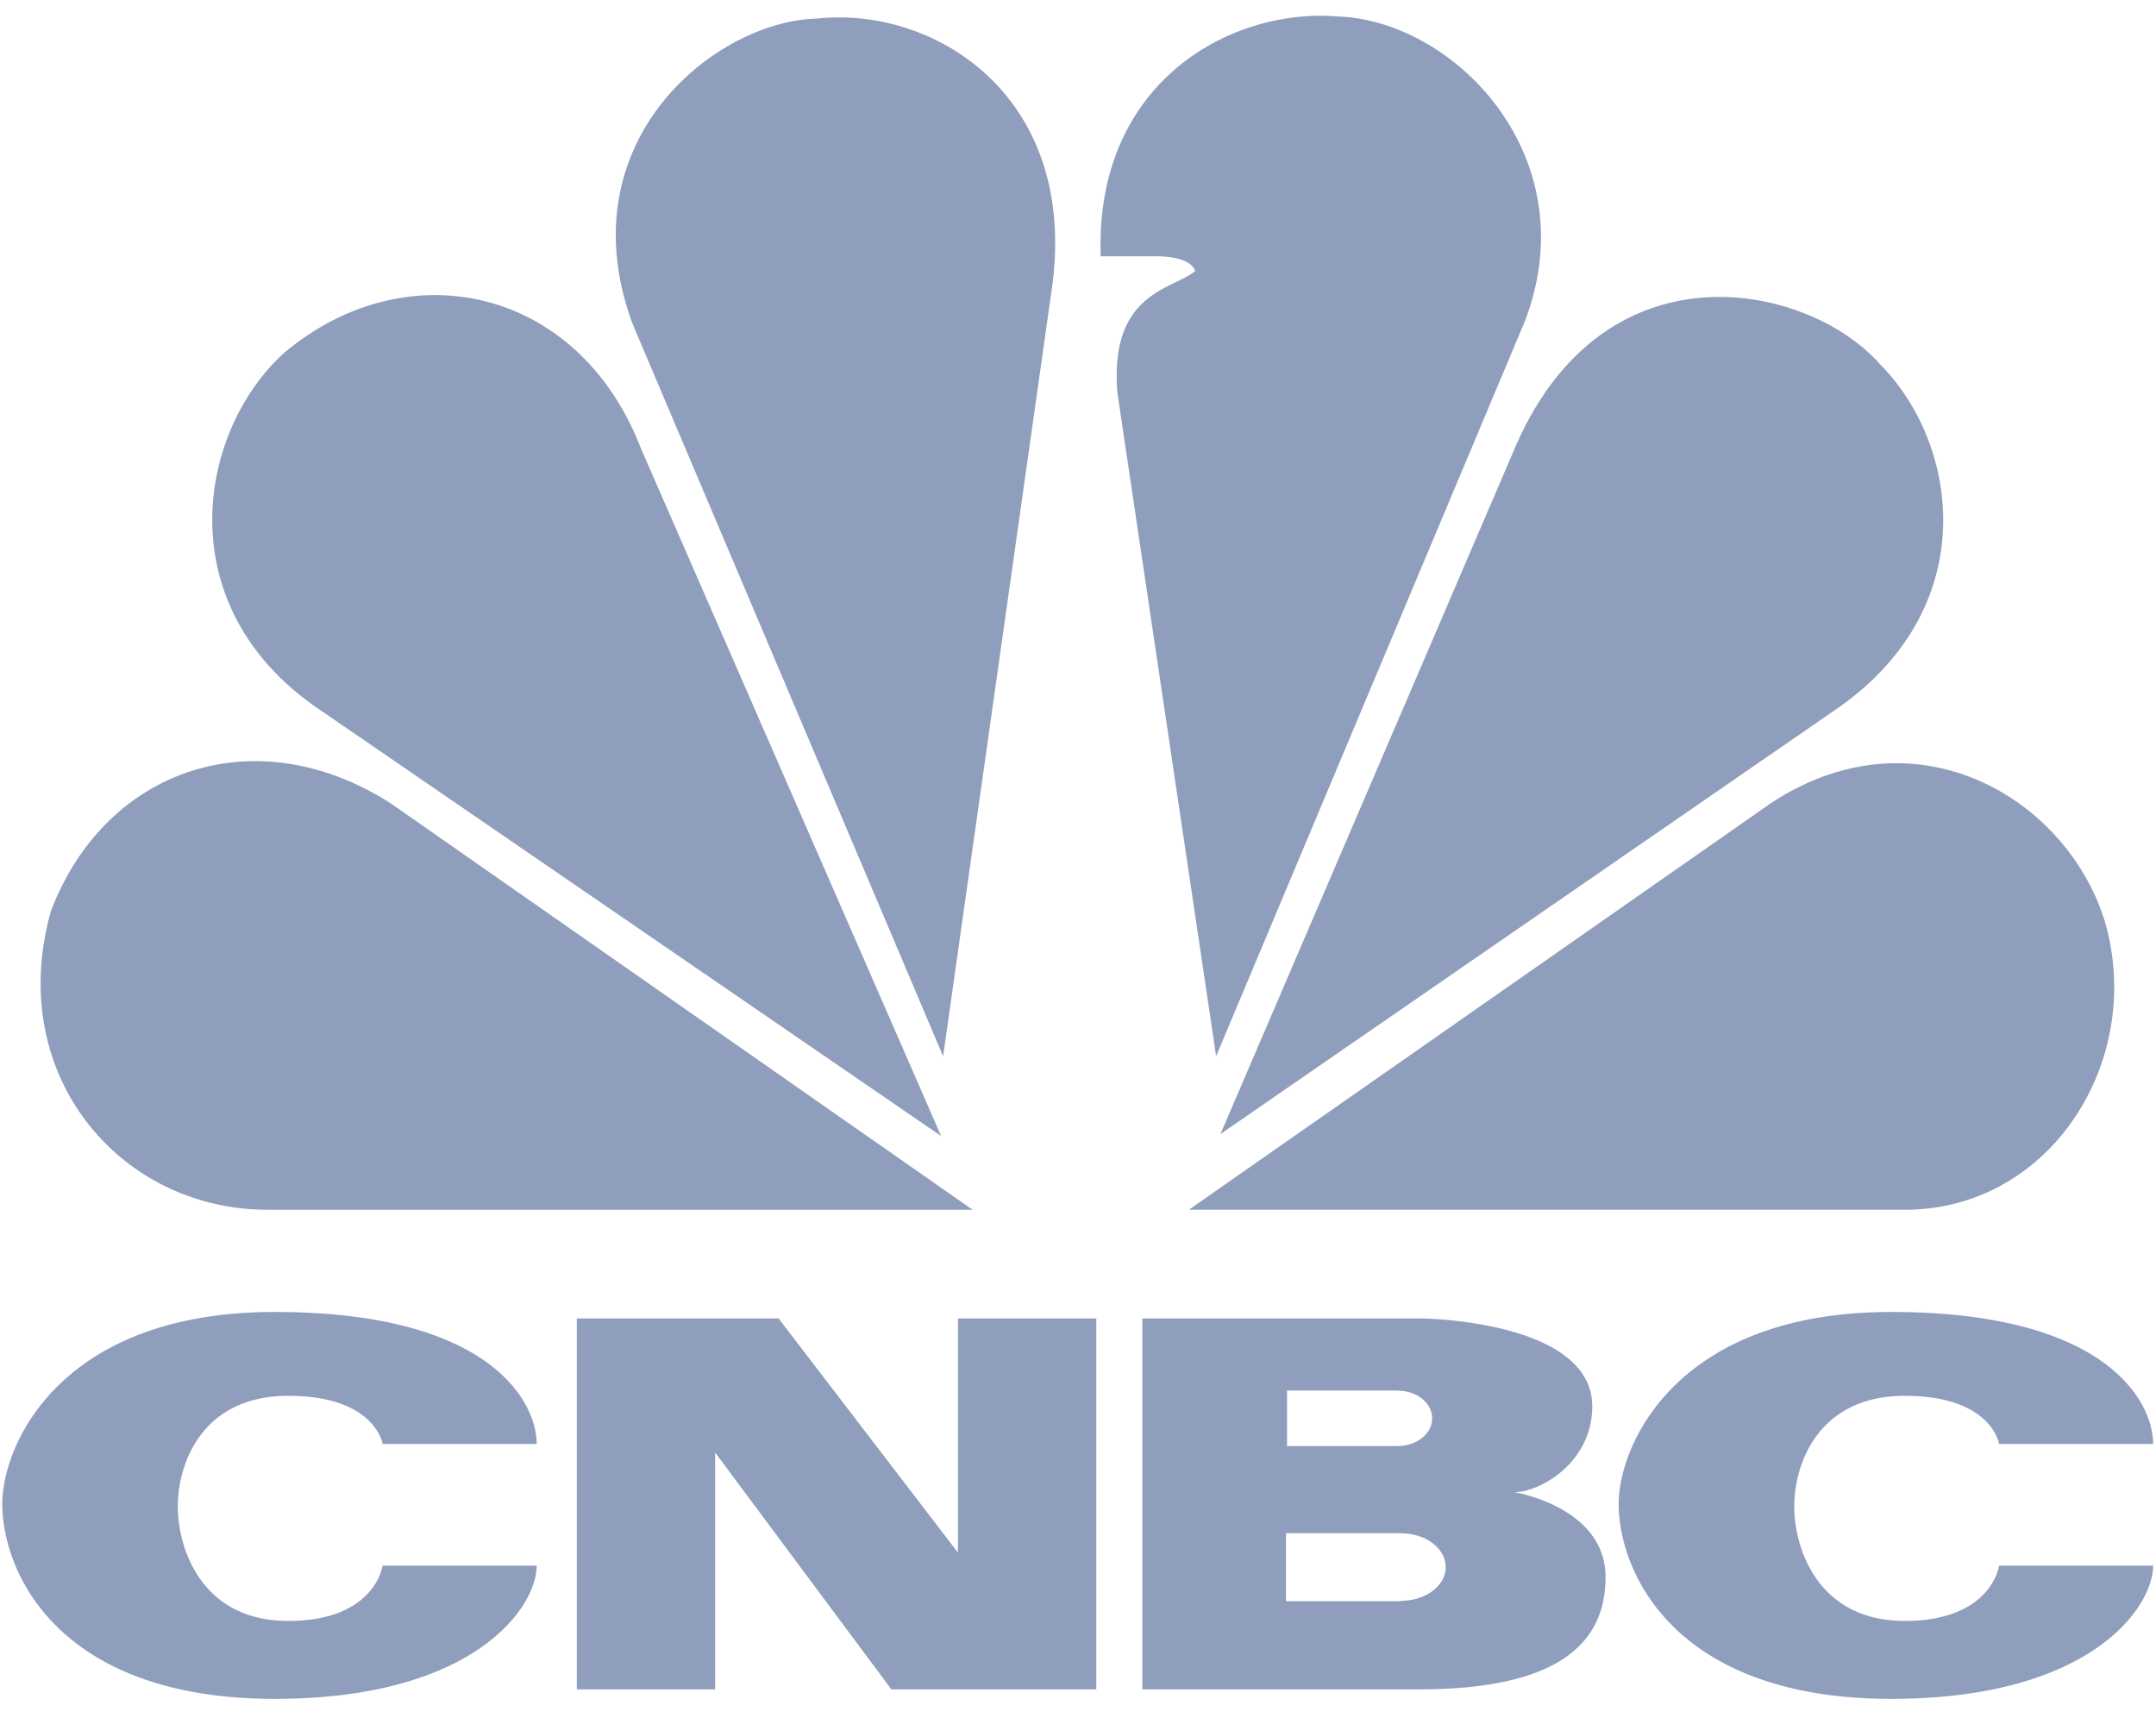 <svg width="64" height="51" viewBox="0 0 64 51" xmlns="http://www.w3.org/2000/svg"><title>logo_cnbc</title><g fill="#8F9EBC" fill-rule="evenodd"><path d="M8.427 10.483C5.871 12.797 4.94 18.04 9.55 21.107L27.936 33.72 19.02 13.297c-1.869-4.82-6.98-5.87-10.594-2.814M24.255.552c-2.989.061-7.477 3.62-5.48 9.055l9.221 21.746 3.24-22.873c.75-5.683-3.551-8.306-6.981-7.928M32.675 7.608h1.743s.932 0 1.058.44c-.686.56-2.553.63-2.305 3.623L36.1 31.35 45.26 9.547C47.132 4.679 43.201.613 39.713.489a6.868 6.868 0 0 0-.496-.022c-3.13 0-6.717 2.275-6.542 7.141M44.89 13.482l-8.661 20.18L54.61 20.98c4.237-3.005 3.554-7.81 1.182-10.185-.994-1.118-2.82-1.981-4.754-1.981-2.285 0-4.73 1.211-6.147 4.668M52.552 23.852L35.29 35.909h21.255c4.36 0 7.163-4.496 5.917-8.622-.835-2.593-3.303-4.629-6.168-4.632-1.206 0-2.485.364-3.742 1.197M7.932 35.91h20.941L11.607 23.851c-3.99-2.563-8.475-1.064-10.094 3.19-1.373 4.868 2.055 8.867 6.419 8.867M.068 44.635c0 2.054 1.678 5.792 8.088 5.792 5.91 0 7.776-2.712 7.776-3.955h-4.575s-.217 1.642-2.798 1.642c-2.583 0-3.281-2.155-3.281-3.402 0-1.242.698-3.28 3.28-3.28s2.8 1.43 2.8 1.43h4.574c0-1.245-1.37-3.919-7.776-3.919-6.41 0-8.088 3.98-8.088 5.692M48.05 44.635c0 2.054 1.68 5.792 8.088 5.792 5.91 0 7.777-2.712 7.777-3.955h-4.572s-.219 1.642-2.8 1.642c-2.583 0-3.282-2.155-3.282-3.402 0-1.242.7-3.28 3.282-3.28 2.581 0 2.8 1.43 2.8 1.43h4.572c0-1.245-1.368-3.919-7.777-3.919-6.408 0-8.088 3.98-8.088 5.692M28.436 39.135v6.951l-5.324-6.951h-5.99v11.01h4.106v-7.031l5.232 7.031h6.083v-11.01zM44.955 44.292c.748 0 2.31-.868 2.31-2.55 0-2.393-4.457-2.607-5.14-2.607H33.91v11.01h8.213c3.95 0 5.537-1.247 5.537-3.331 0-2.084-2.706-2.522-2.706-2.522zm-6.75-3.016h3.297v.005c.558 0 1.011.367 1.011.82 0 .454-.453.818-1.011.818v.005h-3.297v-1.648zm3.39 6.239v.014h-3.422v-2.021h3.422v.006c.73 0 1.32.45 1.32 1.002s-.59.999-1.32.999z"/></g></svg>